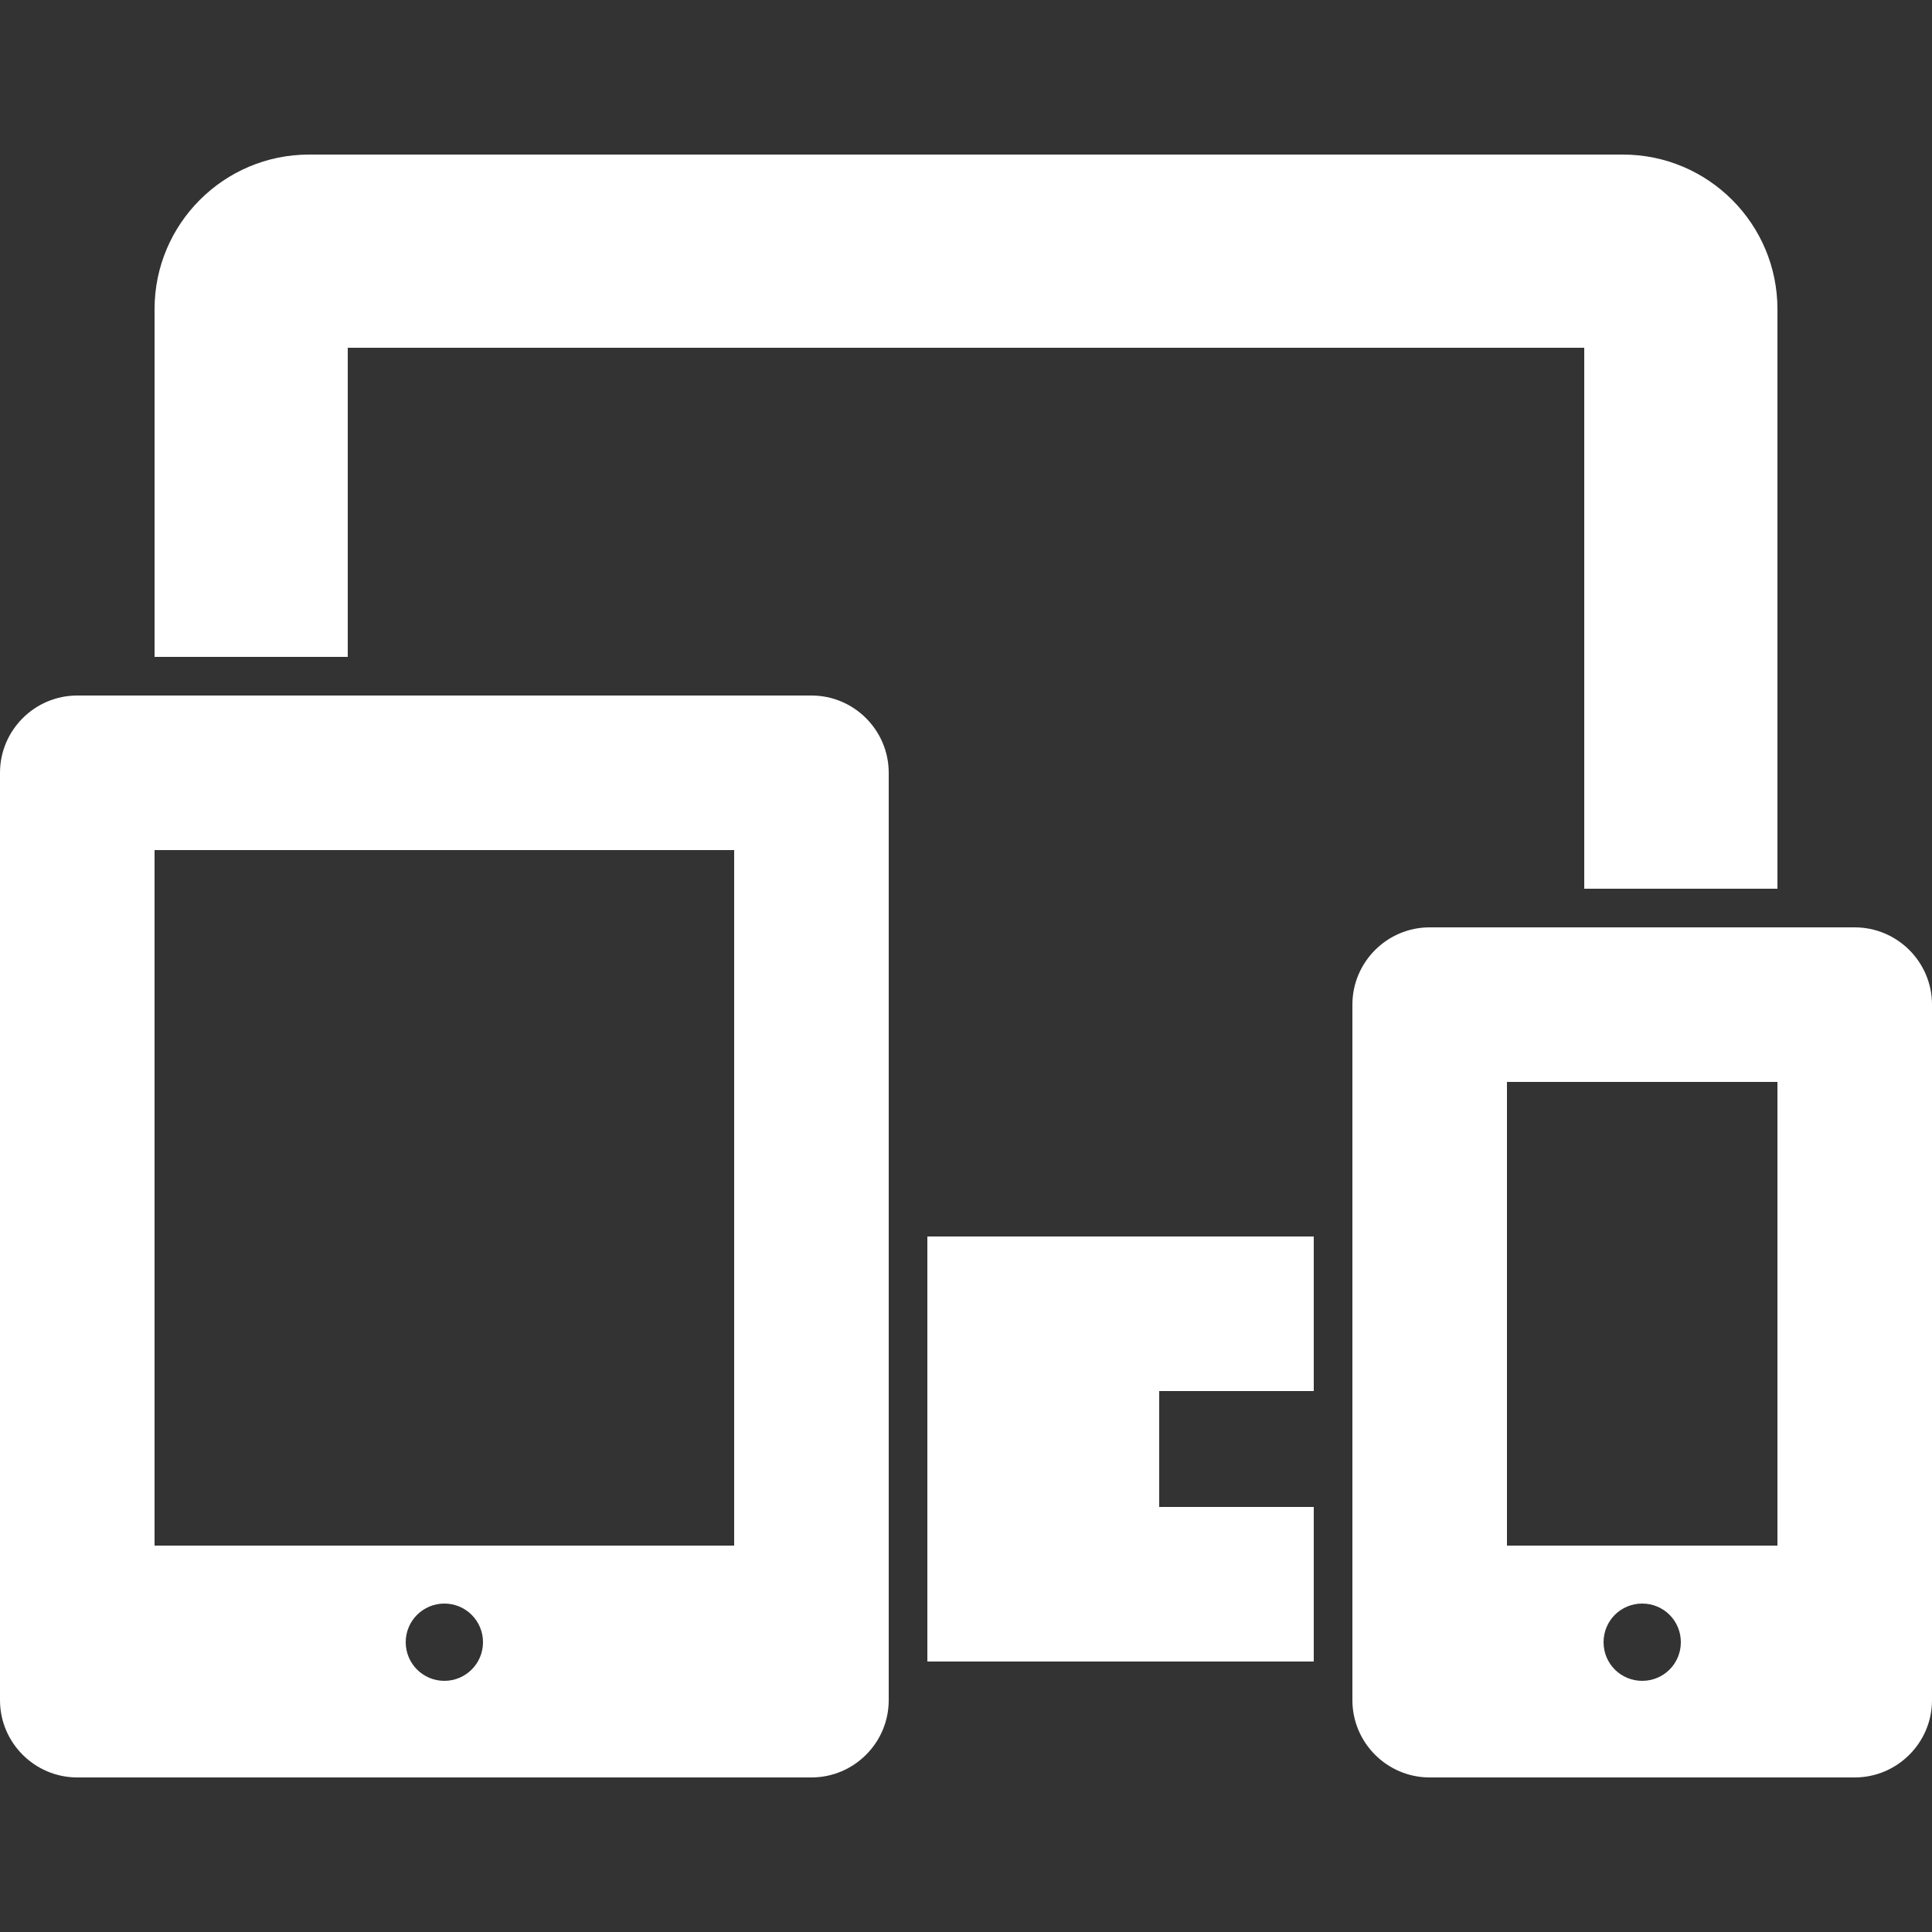 <svg fill="#FFFFFF" xmlns="http://www.w3.org/2000/svg"  viewBox="0 0 50 50" width="50px" height="50px"><rect x="0" y="0" width="50" height="50" fill="#333333" stroke="none"/><path d="M 8 4 C 5.793 4 4 5.793 4 8 L 4 17 L 9 17 L 9 9 L 41 9 L 41 23 L 46 23 L 46 8 C 46 5.793 44.207 4 42 4 Z M 2 18 C 0.898 18 0 18.898 0 20 L 0 44 C 0 45.102 0.898 46 2 46 L 21 46 C 22.102 46 23 45.102 23 44 L 23 20 C 23 18.898 22.102 18 21 18 Z M 4 22 L 19 22 L 19 40 L 4 40 Z M 37 24 C 35.898 24 35 24.898 35 26 L 35 44 C 35 45.102 35.898 46 37 46 L 48 46 C 49.102 46 50 45.102 50 44 L 50 26 C 50 24.898 49.102 24 48 24 Z M 39 28 L 46 28 L 46 40 L 39 40 Z M 24 32 L 24 43 L 34 43 L 34 39 L 30 39 L 30 36 L 34 36 L 34 32 Z M 11.5 41.5 C 12.051 41.5 12.5 41.945 12.5 42.5 C 12.5 43.055 12.051 43.5 11.5 43.5 C 10.949 43.5 10.5 43.055 10.5 42.5 C 10.5 41.945 10.949 41.5 11.5 41.5 Z M 42.5 41.5 C 43.055 41.5 43.5 41.945 43.5 42.5 C 43.5 43.055 43.055 43.5 42.5 43.5 C 41.945 43.5 41.5 43.055 41.5 42.5 C 41.5 41.945 41.945 41.5 42.5 41.5 Z"/></svg>